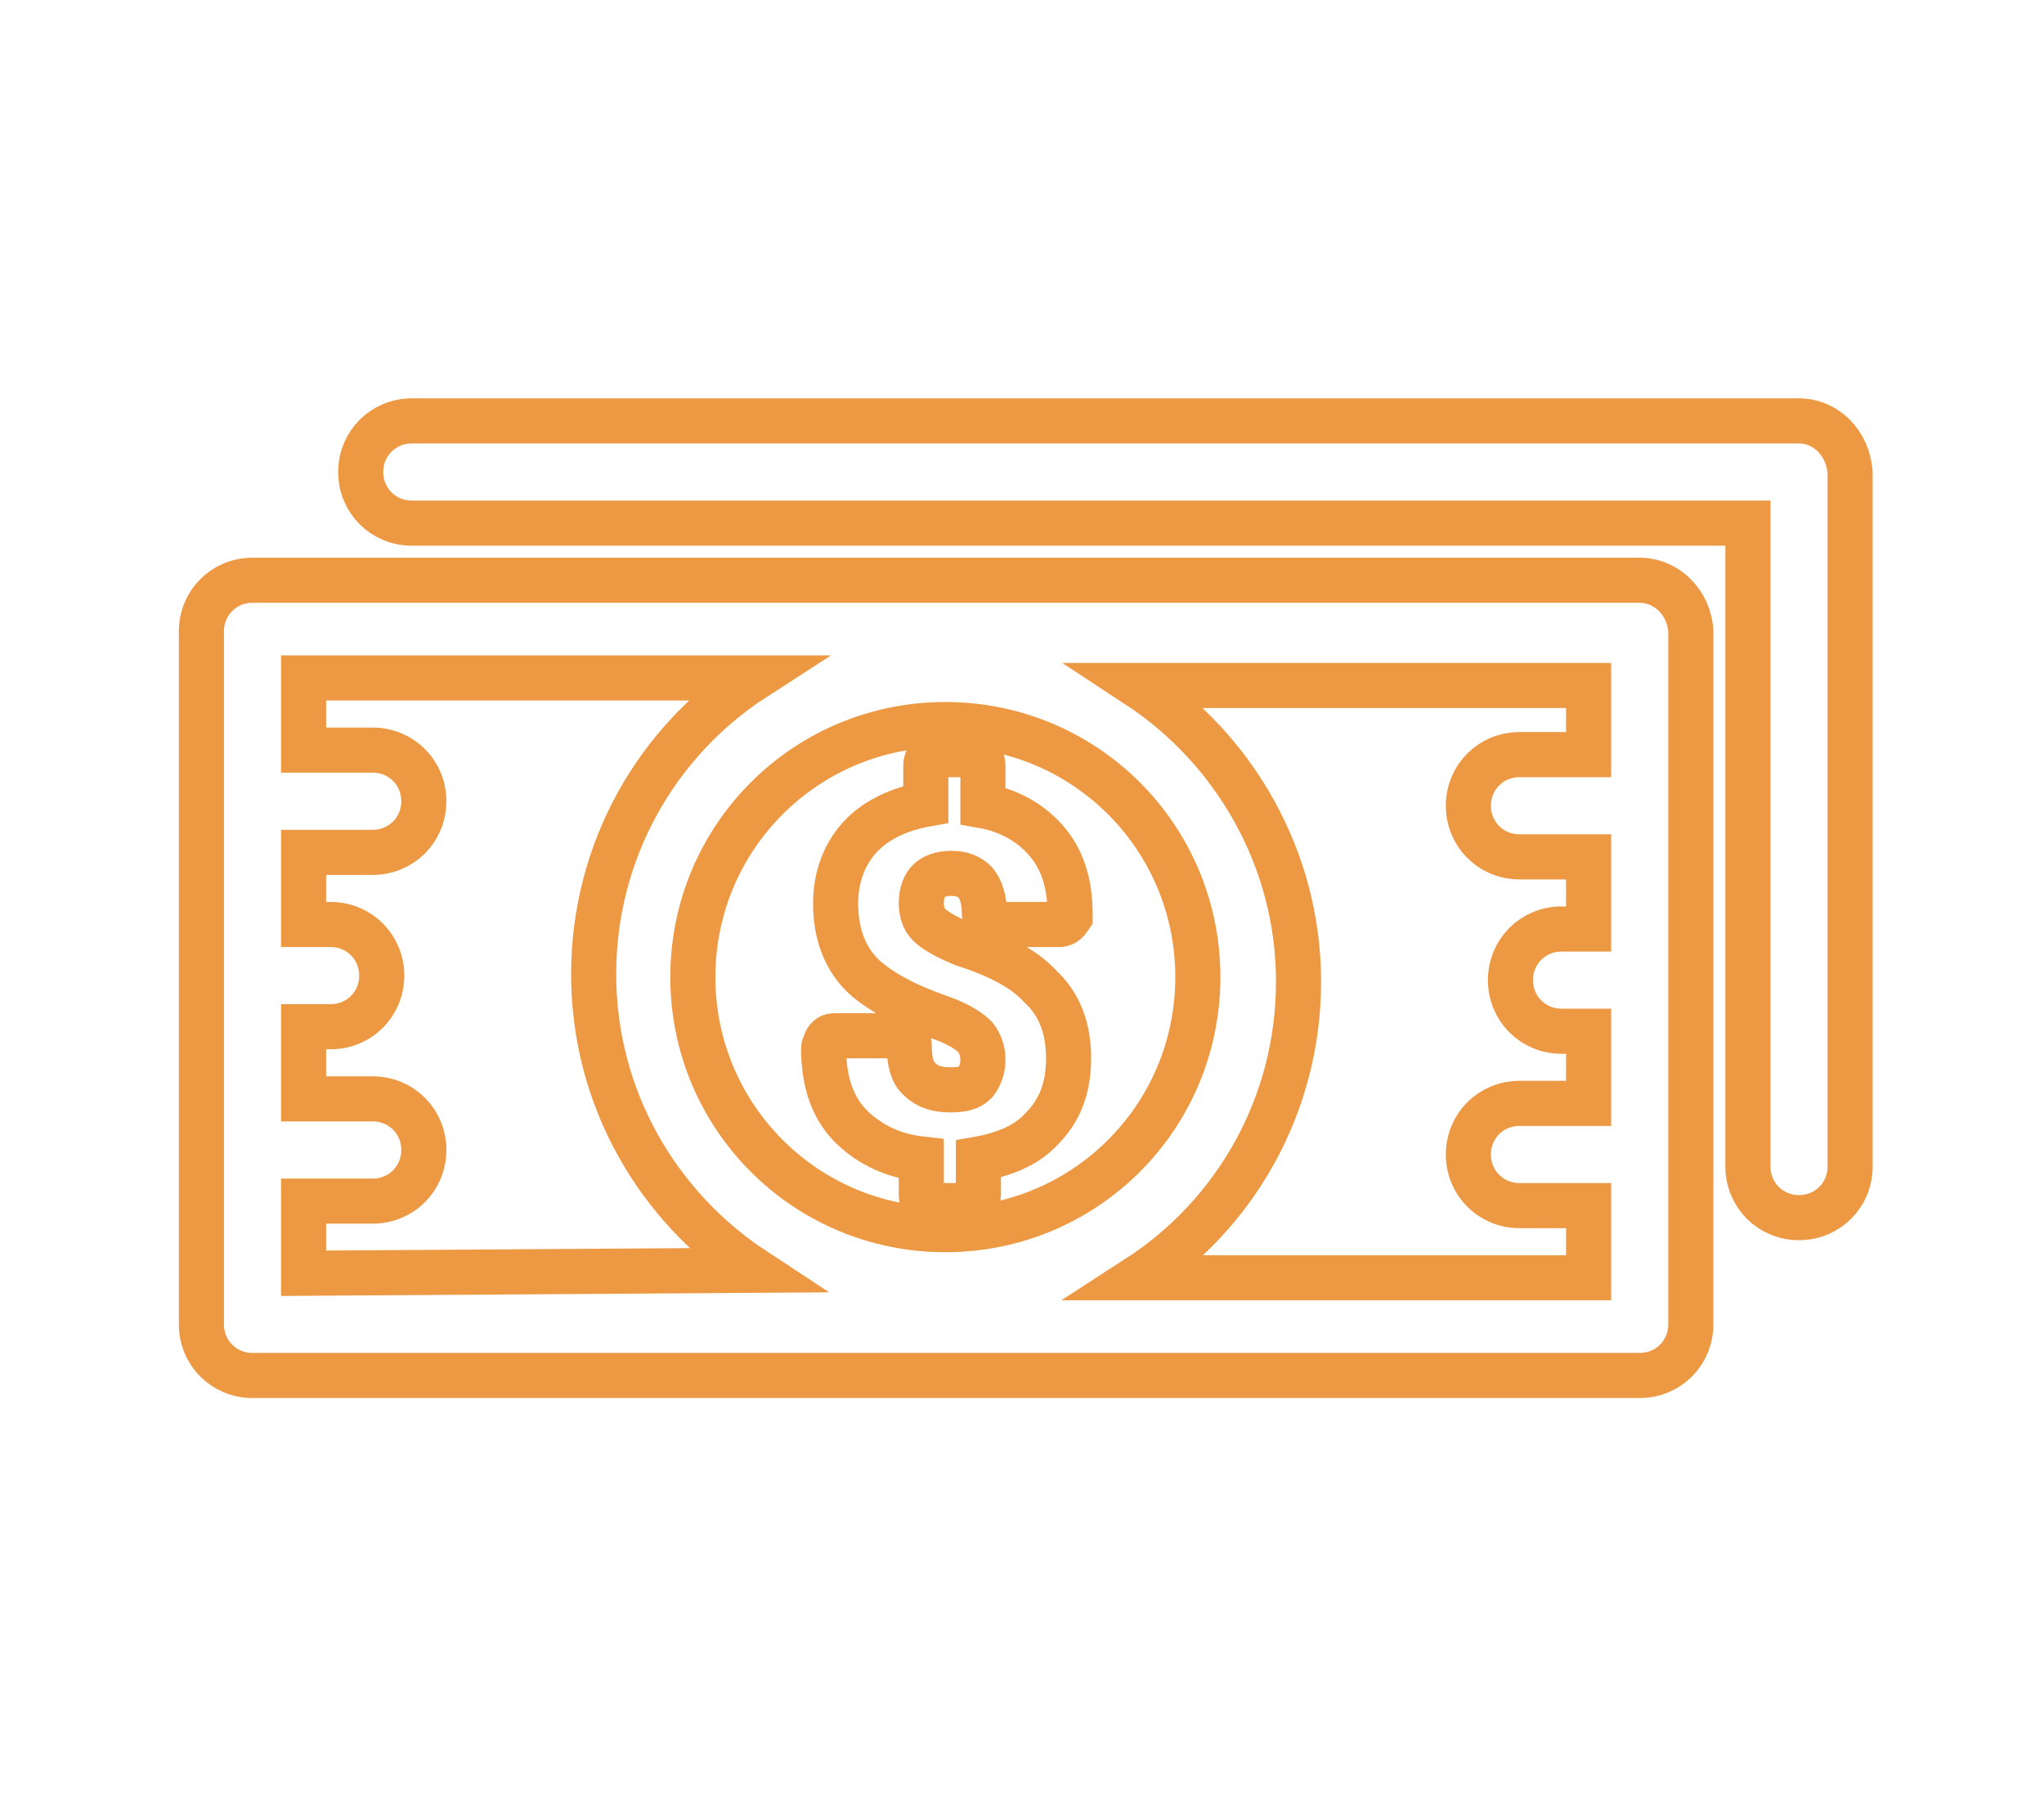 <?xml version="1.0" encoding="utf-8"?>
<!-- Generator: Adobe Illustrator 19.0.0, SVG Export Plug-In . SVG Version: 6.00 Build 0)  -->
<svg version="1.1" id="Warstwa_1" xmlns="http://www.w3.org/2000/svg" xmlns:xlink="http://www.w3.org/1999/xlink" x="0px" y="0px"
	 viewBox="-411 221 136 120" style="enable-background:new -411 221 136 120;" xml:space="preserve">
<style type="text/css">
	.st0{fill:none;stroke:#ED9842;stroke-width:3;stroke-miterlimit:10;}
</style>
<path id="XMLID_619_" class="st0" d="M-301.9,259.6h-92.3c-1.9,0-3.4,1.5-3.4,3.4v46.1c0,1.9,1.5,3.4,3.4,3.4h92.3
	c1.9,0,3.4-1.5,3.4-3.4V263C-298.6,261.1-300.1,259.6-301.9,259.6z M-390.8,305.7v-4.8h4.6c1.9,0,3.4-1.5,3.4-3.4
	c0-1.9-1.5-3.4-3.4-3.4h-4.6v-4.8h1.8c1.9,0,3.4-1.5,3.4-3.4s-1.5-3.4-3.4-3.4h-1.8v-4.8h4.6c1.9,0,3.4-1.5,3.4-3.4
	s-1.5-3.4-3.4-3.4h-4.6v-4.8h30c-6.5,4.2-10.7,11.5-10.7,19.7c0,8.3,4.3,15.5,10.7,19.7L-390.8,305.7L-390.8,305.7z M-348.1,302.8
	c-9.3,0-16.8-7.5-16.8-16.8c0-9.3,7.5-16.8,16.8-16.8c9.3,0,16.8,7.5,16.8,16.8C-331.3,295.3-338.8,302.8-348.1,302.8z
	 M-305.3,271.2h-4.6c-1.9,0-3.4,1.5-3.4,3.4c0,1.9,1.5,3.4,3.4,3.4h4.6v4.8h-1.8c-1.9,0-3.4,1.5-3.4,3.4c0,1.9,1.5,3.4,3.4,3.4h1.8
	v4.8h-4.6c-1.9,0-3.4,1.5-3.4,3.4s1.5,3.4,3.4,3.4h4.6v4.8h-30c6.5-4.2,10.7-11.5,10.7-19.7s-4.3-15.5-10.7-19.7h30V271.2z
	 M-346.9,283.8c-1.5-0.6-2.1-1.1-2.3-1.3c-0.3-0.3-0.5-0.8-0.5-1.4c0-0.7,0.2-1.2,0.5-1.5c0.3-0.3,0.8-0.5,1.5-0.5
	c0.7,0,1.2,0.2,1.6,0.6c0.4,0.5,0.6,1.2,0.6,2.1c0,0.4,0.3,0.7,0.7,0.7h4.3c0.3,0,0.5-0.2,0.7-0.5c0-0.1,0-0.2,0-0.2
	c0-2-0.5-3.7-1.7-5c-1-1.1-2.4-1.9-4.1-2.2v-2.7c0-0.4-0.3-0.7-0.7-0.7h-2.4c-0.4,0-0.7,0.3-0.7,0.7v2.6c-1.7,0.3-3.2,1-4.2,2
	c-1.2,1.2-1.8,2.8-1.8,4.6c0,2,0.6,3.6,1.8,4.8c1.2,1.1,2.9,2,5.2,2.8c1.4,0.5,2,1,2.3,1.3c0.3,0.4,0.5,0.9,0.5,1.5
	c0,0.6-0.2,1.1-0.5,1.5c-0.4,0.4-0.9,0.5-1.7,0.5c-0.8,0-1.5-0.2-2-0.7c-0.5-0.4-0.7-1.2-0.7-2.2c0-0.4-0.3-0.7-0.7-0.7h-4.3
	c-0.3,0-0.5,0.2-0.6,0.5c0,0.1-0.1,0.2-0.1,0.3c0,2.3,0.6,4.1,2,5.4c1.2,1.1,2.7,1.8,4.5,2v2.4c0,0.4,0.3,0.7,0.7,0.7h2.4
	c0.4,0,0.7-0.3,0.7-0.7v-2.4c1.7-0.3,3.2-0.9,4.2-2c1.2-1.2,1.8-2.7,1.8-4.7c0-2-0.6-3.6-1.9-4.8
	C-342.9,285.4-344.7,284.5-346.9,283.8z M-291.3,249h-92.3c-1.9,0-3.4,1.5-3.4,3.4s1.5,3.4,3.4,3.4h88.9v42.8c0,1.9,1.5,3.4,3.4,3.4
	s3.4-1.5,3.4-3.4v-46.1C-288,250.5-289.5,249-291.3,249z"/>
</svg>
